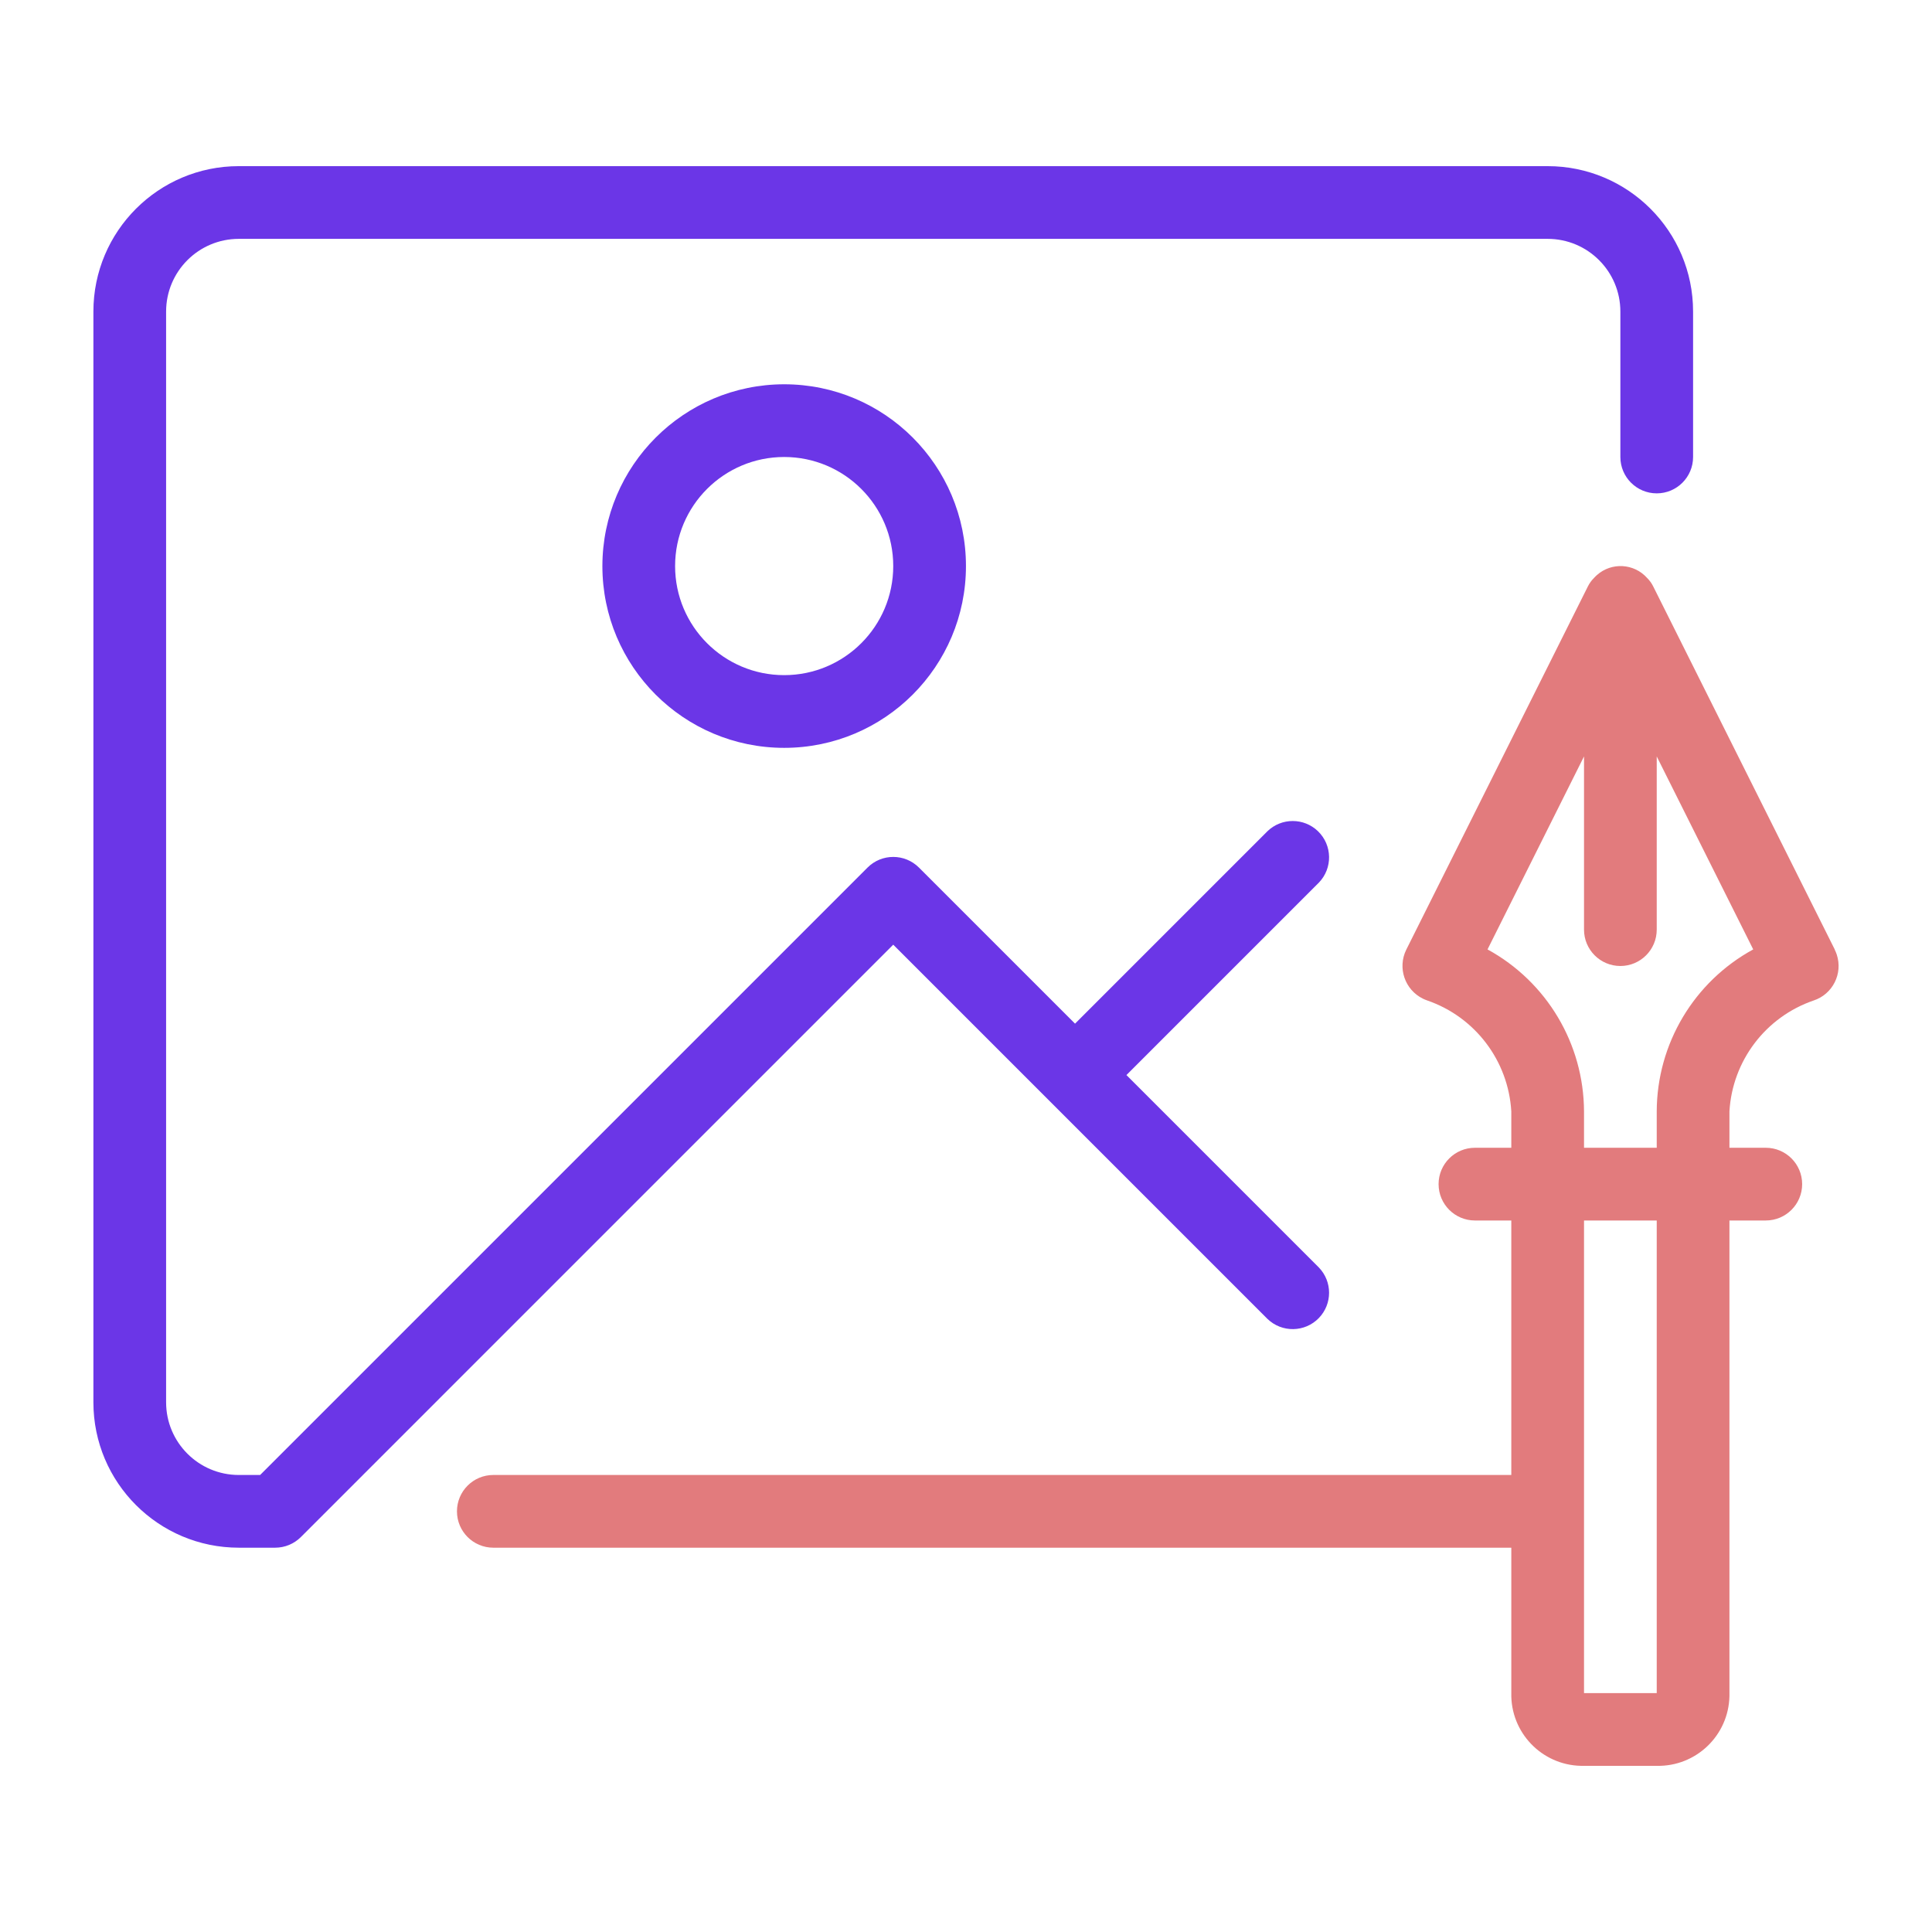 <?xml version="1.0" encoding="utf-8"?>
<!-- Generator: Adobe Illustrator 16.0.0, SVG Export Plug-In . SVG Version: 6.00 Build 0)  -->
<!DOCTYPE svg PUBLIC "-//W3C//DTD SVG 1.1//EN" "http://www.w3.org/Graphics/SVG/1.1/DTD/svg11.dtd">
<svg version="1.1" id="Layer_1" xmlns="http://www.w3.org/2000/svg" xmlns:xlink="http://www.w3.org/1999/xlink" x="0px" y="0px"
	 width="500px" height="500px" viewBox="0 0 500 500" enable-background="new 0 0 500 500" xml:space="preserve">
<g>
	<path fill="#6B36E7" d="M155.897,146.498c0,25.982,21.063,47.045,47.045,47.045s47.046-21.063,47.046-47.045
		s-21.063-47.046-47.046-47.046C176.973,99.483,155.928,120.528,155.897,146.498z M231.17,146.498
		c0,15.59-12.638,28.228-28.228,28.228c-15.589,0-28.227-12.638-28.227-28.228c0-15.589,12.638-28.227,28.227-28.227
		C218.532,118.271,231.17,130.908,231.17,146.498z"/>
	<g>
		<path fill="#6B36E7" d="M328.018,341.331c3.737,3.611,9.694,3.508,13.305-0.23c3.521-3.646,3.521-9.428,0-13.073l-49.803-49.803
			l49.803-49.803c3.609-3.738,3.506-9.694-0.231-13.304c-3.646-3.521-9.428-3.521-13.073,0l-49.803,49.803l-40.393-40.395
			c-3.674-3.672-9.63-3.672-13.304,0L67.32,381.724h-5.514c-10.394,0-18.818-8.424-18.818-18.817V80.634
			c0-10.393,8.425-18.818,18.818-18.818h338.726c10.395,0,18.818,8.425,18.818,18.818v37.637c0,5.196,4.213,9.409,9.409,9.409
			s9.409-4.212,9.409-9.409V80.634c0-20.786-16.85-37.636-37.637-37.636H61.807c-20.786,0-37.636,16.851-37.636,37.636v282.272
			c0,20.787,16.85,37.637,37.636,37.637h9.409c2.495-0.001,4.889-0.992,6.652-2.757L231.17,244.483L328.018,341.331z"/>
		<path fill="#E27B7D" d="M474.865,245.791L427.819,151.7c-0.396-0.784-0.919-1.498-1.542-2.117
			c-3.386-3.799-9.207-4.134-13.006-0.75c-0.265,0.235-0.516,0.486-0.751,0.75c-0.626,0.619-1.146,1.333-1.544,2.117l-47.044,94.091
			c-2.305,4.694-0.368,10.366,4.325,12.668c0.349,0.172,0.707,0.322,1.075,0.449c12.42,4.266,21.029,15.615,21.791,28.727v9.407
			h-9.409c-5.196,0-9.409,4.213-9.409,9.41c0,5.196,4.213,9.409,9.409,9.409h9.409v65.862H127.67c-5.196,0-9.409,4.214-9.409,9.409
			c0,5.197,4.212,9.41,9.409,9.41h263.454v37.635c-0.215,10.179,7.861,18.604,18.037,18.82c0.261,0.004,0.521,0.004,0.781,0h18.817
			c10.179,0.214,18.604-7.862,18.818-18.04c0.006-0.26,0.006-0.52,0-0.78V315.861h9.408c5.197,0,9.411-4.213,9.411-9.409
			c0-5.197-4.214-9.41-9.411-9.41h-9.408v-9.407c0.762-13.107,9.373-24.451,21.792-28.708c4.934-1.63,7.612-6.952,5.981-11.887
			c-0.146-0.441-0.324-0.871-0.534-1.286L474.865,245.791z M428.76,438.178h-18.817V315.861h18.817V438.178z M428.76,287.635v9.407
			h-18.817v-9.407c-0.066-17.481-9.633-33.544-24.973-41.928l24.973-49.943v44.825c0,5.197,4.213,9.41,9.408,9.41
			c5.197,0,9.409-4.213,9.409-9.41v-44.825l24.973,49.943C438.383,254.08,428.812,270.149,428.76,287.635z"/>
	</g>
</g>
</svg>
